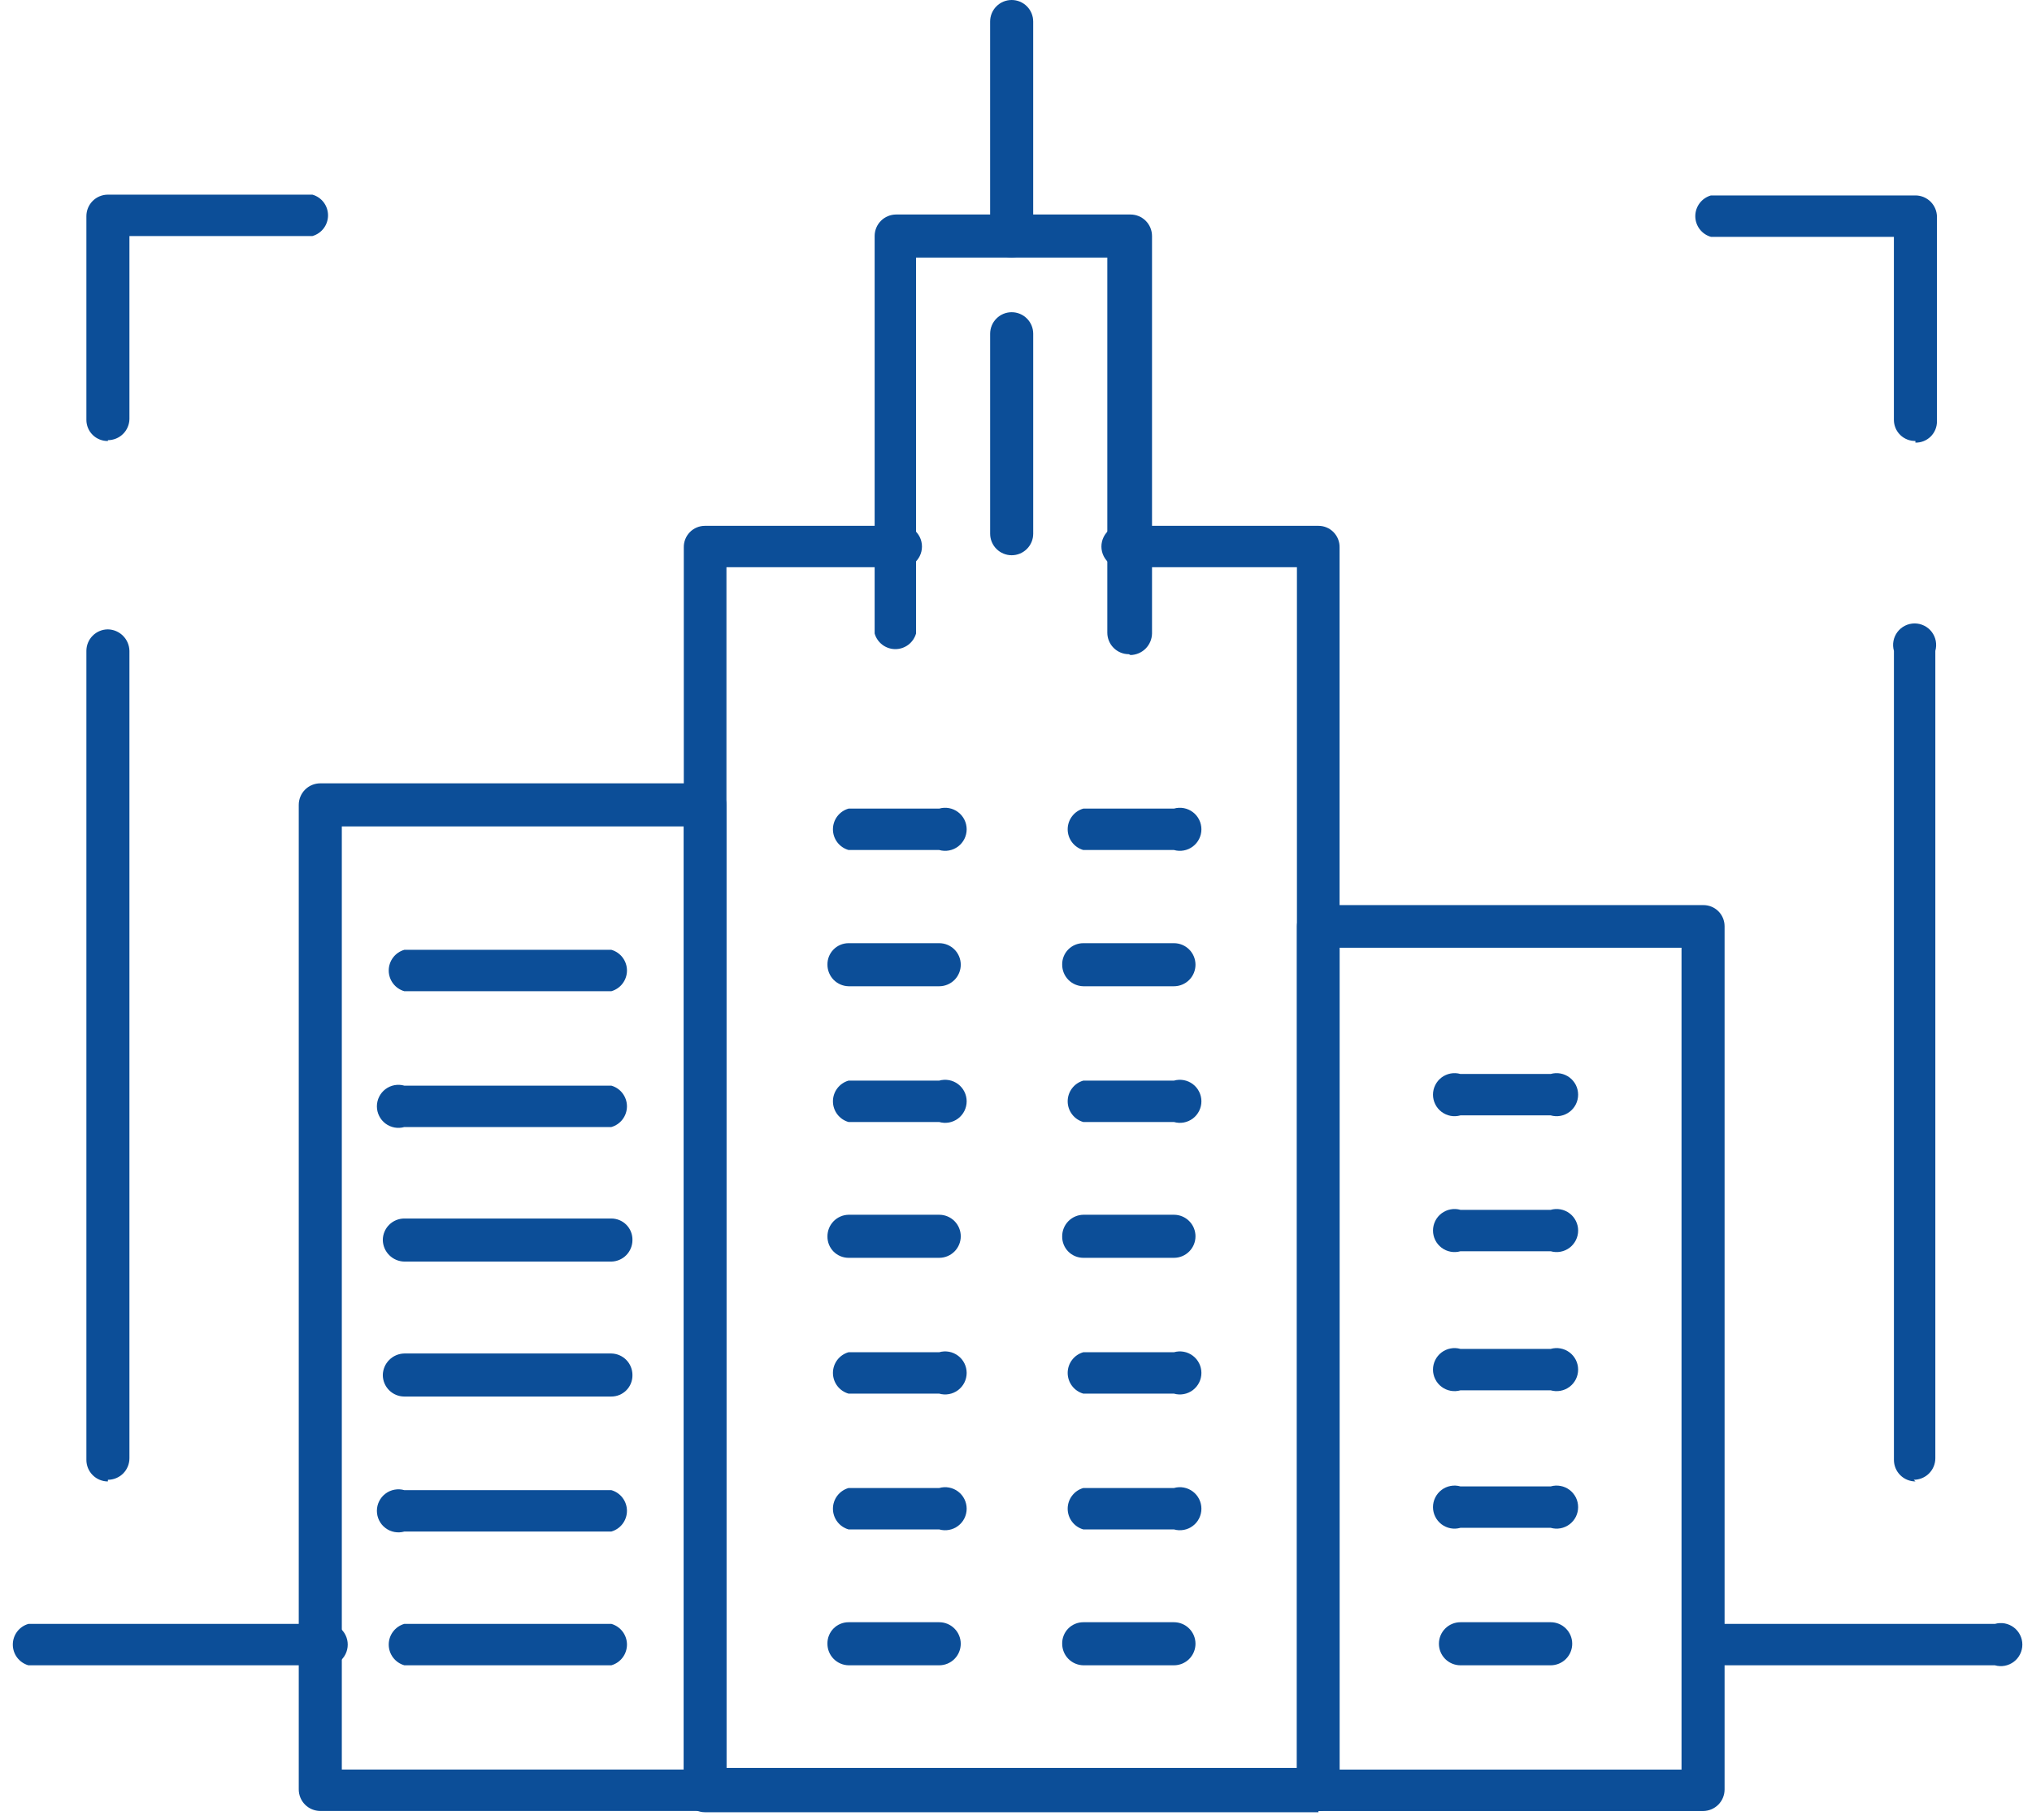 <svg width="115" height="103" viewBox="0 0 115 103" fill="none" xmlns="http://www.w3.org/2000/svg">
<path d="M112.901 94.24H96.383C96.128 94.167 95.904 94.013 95.745 93.802C95.585 93.59 95.499 93.333 95.499 93.068C95.499 92.803 95.585 92.546 95.745 92.334C95.904 92.123 96.128 91.969 96.383 91.897H112.901C113.082 91.845 113.273 91.836 113.459 91.87C113.644 91.905 113.819 91.982 113.969 92.095C114.12 92.209 114.242 92.356 114.326 92.525C114.41 92.693 114.454 92.879 114.454 93.068C114.454 93.257 114.41 93.443 114.326 93.611C114.242 93.78 114.12 93.927 113.969 94.041C113.819 94.154 113.644 94.231 113.459 94.266C113.273 94.3 113.082 94.291 112.901 94.24Z" fill="#0C4E98"/>
<path d="M18.126 94.24H1.608C1.354 94.167 1.13 94.013 0.97 93.802C0.811 93.59 0.725 93.333 0.725 93.068C0.725 92.803 0.811 92.546 0.97 92.334C1.13 92.123 1.354 91.969 1.608 91.897H18.126C18.308 91.845 18.499 91.836 18.684 91.87C18.869 91.905 19.044 91.982 19.195 92.095C19.345 92.209 19.468 92.356 19.552 92.525C19.636 92.693 19.68 92.879 19.68 93.068C19.68 93.257 19.636 93.443 19.552 93.611C19.468 93.78 19.345 93.927 19.195 94.041C19.044 94.154 18.869 94.231 18.684 94.266C18.499 94.3 18.308 94.291 18.126 94.24Z" fill="#0C4E98"/>
<path d="M53.154 94.239H48.023C47.704 94.232 47.4 94.101 47.177 93.874C46.953 93.646 46.828 93.339 46.828 93.02C46.825 92.861 46.854 92.703 46.913 92.556C46.971 92.408 47.059 92.273 47.17 92.16C47.281 92.046 47.414 91.956 47.56 91.895C47.707 91.833 47.864 91.802 48.023 91.802H53.154C53.478 91.802 53.788 91.93 54.016 92.159C54.245 92.387 54.373 92.697 54.373 93.02C54.373 93.343 54.245 93.653 54.016 93.882C53.788 94.11 53.478 94.239 53.154 94.239Z" fill="#0C4E98"/>
<path d="M53.154 86.55H48.023C47.769 86.477 47.545 86.324 47.385 86.112C47.226 85.901 47.14 85.643 47.14 85.379C47.14 85.114 47.226 84.856 47.385 84.645C47.545 84.433 47.769 84.28 48.023 84.207H53.154C53.336 84.155 53.527 84.146 53.712 84.181C53.898 84.215 54.072 84.292 54.223 84.406C54.373 84.519 54.496 84.666 54.58 84.835C54.664 85.004 54.708 85.19 54.708 85.379C54.708 85.567 54.664 85.753 54.58 85.922C54.496 86.091 54.373 86.238 54.223 86.351C54.072 86.465 53.898 86.542 53.712 86.576C53.527 86.611 53.336 86.602 53.154 86.55Z" fill="#0C4E98"/>
<path d="M53.154 78.866H48.023C47.769 78.793 47.545 78.639 47.385 78.428C47.226 78.216 47.14 77.959 47.14 77.694C47.14 77.429 47.226 77.172 47.385 76.96C47.545 76.749 47.769 76.595 48.023 76.523H53.154C53.336 76.471 53.527 76.462 53.712 76.496C53.898 76.531 54.072 76.608 54.223 76.722C54.373 76.835 54.496 76.982 54.58 77.151C54.664 77.32 54.708 77.506 54.708 77.694C54.708 77.883 54.664 78.069 54.58 78.238C54.496 78.406 54.373 78.553 54.223 78.667C54.072 78.78 53.898 78.858 53.712 78.892C53.527 78.927 53.336 78.918 53.154 78.866Z" fill="#0C4E98"/>
<path d="M53.156 71.18H48.024C47.865 71.18 47.708 71.148 47.562 71.087C47.415 71.025 47.282 70.935 47.171 70.822C47.06 70.709 46.972 70.574 46.913 70.426C46.855 70.278 46.826 70.121 46.829 69.962C46.829 69.643 46.955 69.336 47.178 69.108C47.401 68.881 47.705 68.749 48.024 68.743H53.156C53.479 68.743 53.788 68.872 54.017 69.1C54.245 69.329 54.374 69.639 54.374 69.962C54.374 70.285 54.245 70.595 54.017 70.823C53.788 71.052 53.479 71.18 53.156 71.18Z" fill="#0C4E98"/>
<path d="M53.154 63.495H48.023C47.769 63.423 47.545 63.269 47.385 63.057C47.226 62.846 47.14 62.589 47.14 62.324C47.14 62.059 47.226 61.801 47.385 61.59C47.545 61.379 47.769 61.225 48.023 61.152H53.154C53.336 61.1 53.527 61.092 53.712 61.126C53.898 61.16 54.072 61.238 54.223 61.351C54.373 61.465 54.496 61.612 54.58 61.781C54.664 61.949 54.708 62.135 54.708 62.324C54.708 62.512 54.664 62.698 54.58 62.867C54.496 63.036 54.373 63.183 54.223 63.297C54.072 63.41 53.898 63.487 53.712 63.522C53.527 63.556 53.336 63.547 53.154 63.495Z" fill="#0C4E98"/>
<path d="M53.156 55.812H48.024C47.705 55.805 47.401 55.674 47.178 55.447C46.955 55.219 46.829 54.912 46.829 54.593C46.826 54.434 46.855 54.276 46.913 54.129C46.972 53.981 47.06 53.846 47.171 53.733C47.282 53.62 47.415 53.529 47.562 53.468C47.708 53.406 47.865 53.375 48.024 53.375H53.156C53.479 53.375 53.788 53.503 54.017 53.732C54.245 53.96 54.374 54.27 54.374 54.593C54.374 54.916 54.245 55.226 54.017 55.455C53.788 55.683 53.479 55.812 53.156 55.812Z" fill="#0C4E98"/>
<path d="M53.154 48.102H48.023C47.769 48.029 47.545 47.875 47.385 47.664C47.226 47.453 47.14 47.195 47.14 46.93C47.14 46.666 47.226 46.408 47.385 46.197C47.545 45.985 47.769 45.831 48.023 45.759H53.154C53.336 45.707 53.527 45.698 53.712 45.733C53.898 45.767 54.072 45.844 54.223 45.958C54.373 46.071 54.496 46.218 54.58 46.387C54.664 46.556 54.708 46.742 54.708 46.93C54.708 47.119 54.664 47.305 54.58 47.474C54.496 47.642 54.373 47.789 54.223 47.903C54.072 48.017 53.898 48.094 53.712 48.128C53.527 48.163 53.336 48.154 53.154 48.102Z" fill="#0C4E98"/>
<path d="M66.44 94.239H61.309C60.989 94.232 60.685 94.101 60.462 93.874C60.239 93.646 60.114 93.339 60.114 93.02C60.11 92.861 60.139 92.703 60.198 92.556C60.256 92.408 60.344 92.273 60.455 92.16C60.566 92.046 60.699 91.956 60.846 91.895C60.992 91.833 61.15 91.802 61.309 91.802H66.44C66.763 91.802 67.073 91.93 67.301 92.159C67.53 92.387 67.658 92.697 67.658 93.02C67.658 93.343 67.53 93.653 67.301 93.882C67.073 94.11 66.763 94.239 66.44 94.239Z" fill="#0C4E98"/>
<path d="M66.44 86.55H61.309C61.054 86.477 60.83 86.324 60.671 86.112C60.511 85.901 60.425 85.643 60.425 85.379C60.425 85.114 60.511 84.856 60.671 84.645C60.83 84.433 61.054 84.28 61.309 84.207H66.44C66.621 84.155 66.812 84.146 66.997 84.181C67.183 84.215 67.358 84.292 67.508 84.406C67.659 84.519 67.781 84.666 67.865 84.835C67.949 85.004 67.993 85.19 67.993 85.379C67.993 85.567 67.949 85.753 67.865 85.922C67.781 86.091 67.659 86.238 67.508 86.351C67.358 86.465 67.183 86.542 66.997 86.576C66.812 86.611 66.621 86.602 66.44 86.55Z" fill="#0C4E98"/>
<path d="M66.44 78.866H61.309C61.054 78.793 60.83 78.639 60.671 78.428C60.511 78.216 60.425 77.959 60.425 77.694C60.425 77.429 60.511 77.172 60.671 76.96C60.83 76.749 61.054 76.595 61.309 76.523H66.44C66.621 76.471 66.812 76.462 66.997 76.496C67.183 76.531 67.358 76.608 67.508 76.722C67.659 76.835 67.781 76.982 67.865 77.151C67.949 77.32 67.993 77.506 67.993 77.694C67.993 77.883 67.949 78.069 67.865 78.238C67.781 78.406 67.659 78.553 67.508 78.667C67.358 78.78 67.183 78.858 66.997 78.892C66.812 78.927 66.621 78.918 66.44 78.866Z" fill="#0C4E98"/>
<path d="M66.44 71.18H61.309C61.15 71.18 60.992 71.148 60.846 71.087C60.699 71.025 60.566 70.935 60.455 70.822C60.344 70.709 60.256 70.574 60.198 70.426C60.139 70.278 60.11 70.121 60.114 69.962C60.114 69.643 60.239 69.336 60.462 69.108C60.685 68.881 60.989 68.749 61.309 68.743H66.44C66.763 68.743 67.073 68.872 67.301 69.1C67.53 69.329 67.658 69.639 67.658 69.962C67.658 70.285 67.53 70.595 67.301 70.823C67.073 71.052 66.763 71.18 66.44 71.18Z" fill="#0C4E98"/>
<path d="M66.44 63.495H61.309C61.054 63.423 60.83 63.269 60.671 63.057C60.511 62.846 60.425 62.589 60.425 62.324C60.425 62.059 60.511 61.801 60.671 61.59C60.83 61.379 61.054 61.225 61.309 61.152H66.44C66.621 61.1 66.812 61.092 66.997 61.126C67.183 61.16 67.358 61.238 67.508 61.351C67.659 61.465 67.781 61.612 67.865 61.781C67.949 61.949 67.993 62.135 67.993 62.324C67.993 62.512 67.949 62.698 67.865 62.867C67.781 63.036 67.659 63.183 67.508 63.297C67.358 63.41 67.183 63.487 66.997 63.522C66.812 63.556 66.621 63.547 66.44 63.495Z" fill="#0C4E98"/>
<path d="M66.44 55.812H61.309C60.989 55.805 60.685 55.674 60.462 55.447C60.239 55.219 60.114 54.912 60.114 54.593C60.11 54.434 60.139 54.276 60.198 54.129C60.256 53.981 60.344 53.846 60.455 53.733C60.566 53.62 60.699 53.529 60.846 53.468C60.992 53.406 61.15 53.375 61.309 53.375H66.44C66.763 53.375 67.073 53.503 67.301 53.732C67.53 53.96 67.658 54.27 67.658 54.593C67.658 54.916 67.53 55.226 67.301 55.455C67.073 55.683 66.763 55.812 66.44 55.812Z" fill="#0C4E98"/>
<path d="M66.44 48.102H61.309C61.054 48.029 60.83 47.875 60.671 47.664C60.511 47.453 60.425 47.195 60.425 46.93C60.425 46.666 60.511 46.408 60.671 46.197C60.83 45.985 61.054 45.831 61.309 45.759H66.44C66.621 45.707 66.812 45.698 66.997 45.733C67.183 45.767 67.358 45.844 67.508 45.958C67.659 46.071 67.781 46.218 67.865 46.387C67.949 46.556 67.993 46.742 67.993 46.93C67.993 47.119 67.949 47.305 67.865 47.474C67.781 47.642 67.659 47.789 67.508 47.903C67.358 48.017 67.183 48.094 66.997 48.128C66.812 48.163 66.621 48.154 66.44 48.102Z" fill="#0C4E98"/>
<path d="M6.107 24.956C5.948 24.959 5.79 24.93 5.643 24.871C5.495 24.813 5.36 24.725 5.247 24.614C5.133 24.503 5.043 24.37 4.982 24.223C4.92 24.077 4.889 23.919 4.889 23.761V12.233C4.889 11.91 5.017 11.6 5.246 11.371C5.474 11.143 5.784 11.015 6.107 11.015H17.681C17.936 11.087 18.16 11.241 18.32 11.452C18.479 11.664 18.565 11.921 18.565 12.186C18.565 12.451 18.479 12.709 18.32 12.92C18.16 13.131 17.936 13.285 17.681 13.358H7.325V23.714C7.319 24.033 7.188 24.337 6.96 24.56C6.733 24.784 6.426 24.909 6.107 24.909" fill="#0C4E98"/>
<path d="M108.402 24.954C108.244 24.958 108.086 24.929 107.938 24.87C107.79 24.812 107.656 24.724 107.542 24.613C107.429 24.502 107.339 24.369 107.277 24.222C107.216 24.076 107.184 23.919 107.184 23.76V13.403H96.828C96.573 13.331 96.35 13.177 96.19 12.966C96.031 12.754 95.944 12.497 95.944 12.232C95.944 11.967 96.031 11.71 96.19 11.498C96.35 11.287 96.573 11.133 96.828 11.06H108.402C108.726 11.06 109.036 11.189 109.264 11.417C109.492 11.646 109.621 11.956 109.621 12.279V23.853C109.621 24.012 109.589 24.17 109.528 24.316C109.466 24.463 109.376 24.595 109.263 24.707C109.149 24.818 109.015 24.905 108.867 24.964C108.719 25.023 108.561 25.051 108.402 25.048" fill="#0C4E98"/>
<path d="M74.618 102.554H39.894C39.736 102.554 39.578 102.522 39.432 102.461C39.285 102.399 39.152 102.309 39.041 102.196C38.93 102.082 38.842 101.948 38.784 101.8C38.725 101.652 38.696 101.494 38.699 101.335V30.975C38.696 30.816 38.725 30.658 38.784 30.511C38.842 30.363 38.93 30.229 39.041 30.115C39.152 30.002 39.285 29.911 39.432 29.85C39.578 29.788 39.736 29.757 39.894 29.757H50.625C50.807 29.705 50.998 29.696 51.183 29.73C51.368 29.765 51.543 29.842 51.694 29.956C51.844 30.069 51.966 30.216 52.05 30.385C52.135 30.554 52.178 30.74 52.178 30.928C52.178 31.117 52.135 31.303 52.05 31.472C51.966 31.64 51.844 31.787 51.694 31.901C51.543 32.014 51.368 32.092 51.183 32.126C50.998 32.161 50.807 32.152 50.625 32.1H41.113V100.047H73.399V32.1H63.887C63.705 32.152 63.514 32.161 63.329 32.126C63.144 32.092 62.969 32.014 62.818 31.901C62.668 31.787 62.546 31.64 62.462 31.472C62.377 31.303 62.334 31.117 62.334 30.928C62.334 30.74 62.377 30.554 62.462 30.385C62.546 30.216 62.668 30.069 62.818 29.956C62.969 29.842 63.144 29.765 63.329 29.73C63.514 29.696 63.705 29.705 63.887 29.757H74.618C74.777 29.757 74.934 29.788 75.081 29.85C75.227 29.911 75.36 30.002 75.471 30.115C75.582 30.229 75.67 30.363 75.728 30.511C75.787 30.658 75.816 30.816 75.813 30.975V101.265C75.816 101.424 75.787 101.582 75.728 101.73C75.67 101.877 75.582 102.012 75.471 102.125C75.36 102.239 75.227 102.329 75.081 102.39C74.934 102.452 74.777 102.484 74.618 102.484" fill="#0C4E98"/>
<path d="M87.761 94.239H82.653C82.33 94.239 82.02 94.11 81.791 93.882C81.563 93.653 81.435 93.343 81.435 93.02C81.435 92.697 81.563 92.387 81.791 92.159C82.02 91.93 82.33 91.802 82.653 91.802H87.761C88.084 91.802 88.394 91.93 88.622 92.159C88.851 92.387 88.979 92.697 88.979 93.02C88.979 93.343 88.851 93.653 88.622 93.882C88.394 94.11 88.084 94.239 87.761 94.239Z" fill="#0C4E98"/>
<path d="M87.76 86.459H82.653C82.471 86.511 82.28 86.52 82.095 86.486C81.91 86.451 81.735 86.374 81.584 86.26C81.434 86.147 81.312 86 81.228 85.831C81.143 85.662 81.1 85.476 81.1 85.288C81.1 85.099 81.143 84.913 81.228 84.744C81.312 84.576 81.434 84.429 81.584 84.315C81.735 84.201 81.91 84.124 82.095 84.09C82.28 84.055 82.471 84.064 82.653 84.116H87.76C87.942 84.064 88.132 84.055 88.318 84.09C88.503 84.124 88.678 84.201 88.829 84.315C88.979 84.429 89.101 84.576 89.186 84.744C89.27 84.913 89.313 85.099 89.313 85.288C89.313 85.476 89.27 85.662 89.186 85.831C89.101 86 88.979 86.147 88.829 86.26C88.678 86.374 88.503 86.451 88.318 86.486C88.132 86.52 87.942 86.511 87.76 86.459Z" fill="#0C4E98"/>
<path d="M87.76 78.678H82.653C82.471 78.73 82.28 78.739 82.095 78.704C81.91 78.67 81.735 78.593 81.584 78.479C81.434 78.366 81.312 78.219 81.228 78.05C81.143 77.881 81.1 77.695 81.1 77.506C81.1 77.318 81.143 77.132 81.228 76.963C81.312 76.794 81.434 76.647 81.584 76.534C81.735 76.42 81.91 76.343 82.095 76.309C82.28 76.274 82.471 76.283 82.653 76.335H87.76C87.942 76.283 88.132 76.274 88.318 76.309C88.503 76.343 88.678 76.42 88.829 76.534C88.979 76.647 89.101 76.794 89.186 76.963C89.27 77.132 89.313 77.318 89.313 77.506C89.313 77.695 89.27 77.881 89.186 78.05C89.101 78.219 88.979 78.366 88.829 78.479C88.678 78.593 88.503 78.67 88.318 78.704C88.132 78.739 87.942 78.73 87.76 78.678Z" fill="#0C4E98"/>
<path d="M87.761 70.808H82.654C82.472 70.86 82.281 70.869 82.096 70.834C81.911 70.8 81.736 70.723 81.585 70.609C81.435 70.495 81.312 70.349 81.228 70.18C81.144 70.011 81.101 69.825 81.101 69.636C81.101 69.448 81.144 69.262 81.228 69.093C81.312 68.924 81.435 68.777 81.585 68.664C81.736 68.55 81.911 68.473 82.096 68.439C82.281 68.404 82.472 68.413 82.654 68.465H87.761C87.943 68.413 88.133 68.404 88.319 68.439C88.504 68.473 88.679 68.55 88.83 68.664C88.98 68.777 89.102 68.924 89.186 69.093C89.271 69.262 89.314 69.448 89.314 69.636C89.314 69.825 89.271 70.011 89.186 70.18C89.102 70.349 88.98 70.495 88.83 70.609C88.679 70.723 88.504 70.8 88.319 70.834C88.133 70.869 87.943 70.86 87.761 70.808Z" fill="#0C4E98"/>
<path d="M87.76 63.119H82.653C82.471 63.171 82.28 63.18 82.095 63.146C81.91 63.111 81.735 63.034 81.584 62.92C81.434 62.807 81.312 62.66 81.228 62.491C81.143 62.322 81.1 62.136 81.1 61.948C81.1 61.759 81.143 61.573 81.228 61.404C81.312 61.236 81.434 61.089 81.584 60.975C81.735 60.862 81.91 60.785 82.095 60.75C82.28 60.715 82.471 60.725 82.653 60.776H87.76C87.942 60.725 88.132 60.715 88.318 60.75C88.503 60.785 88.678 60.862 88.829 60.975C88.979 61.089 89.101 61.236 89.186 61.404C89.27 61.573 89.313 61.759 89.313 61.948C89.313 62.136 89.27 62.322 89.186 62.491C89.101 62.66 88.979 62.807 88.829 62.92C88.678 63.034 88.503 63.111 88.318 63.146C88.132 63.18 87.942 63.171 87.76 63.119Z" fill="#0C4E98"/>
<path d="M75.812 100.142H95.165V53.633H75.812V100.142ZM96.383 102.485H74.594C74.435 102.485 74.277 102.453 74.131 102.391C73.984 102.33 73.852 102.24 73.74 102.126C73.629 102.013 73.541 101.878 73.483 101.731C73.424 101.583 73.396 101.425 73.399 101.266V52.415C73.399 52.098 73.525 51.794 73.749 51.57C73.973 51.346 74.277 51.22 74.594 51.22H96.383C96.542 51.217 96.7 51.245 96.848 51.304C96.996 51.362 97.13 51.45 97.244 51.561C97.357 51.673 97.447 51.805 97.509 51.952C97.57 52.098 97.602 52.256 97.602 52.415V101.266C97.602 101.589 97.474 101.899 97.245 102.128C97.016 102.356 96.707 102.485 96.383 102.485Z" fill="#0C4E98"/>
<path d="M34.599 94.239H22.884C22.629 94.166 22.405 94.012 22.246 93.801C22.086 93.589 22 93.332 22 93.067C22 92.802 22.086 92.545 22.246 92.333C22.405 92.122 22.629 91.968 22.884 91.895H34.599C34.853 91.968 35.077 92.122 35.237 92.333C35.396 92.545 35.483 92.802 35.483 93.067C35.483 93.332 35.396 93.589 35.237 93.801C35.077 94.012 34.853 94.166 34.599 94.239Z" fill="#0C4E98"/>
<path d="M34.598 86.67H22.883C22.702 86.722 22.511 86.731 22.326 86.696C22.14 86.662 21.965 86.585 21.815 86.471C21.664 86.358 21.542 86.211 21.458 86.042C21.374 85.873 21.33 85.687 21.33 85.499C21.33 85.31 21.374 85.124 21.458 84.955C21.542 84.787 21.664 84.639 21.815 84.526C21.965 84.412 22.14 84.335 22.326 84.301C22.511 84.266 22.702 84.275 22.883 84.327H34.598C34.853 84.4 35.077 84.553 35.236 84.765C35.395 84.976 35.482 85.234 35.482 85.499C35.482 85.763 35.395 86.021 35.236 86.232C35.077 86.444 34.853 86.597 34.598 86.67Z" fill="#0C4E98"/>
<path d="M34.598 79.03H22.883C22.56 79.03 22.25 78.902 22.022 78.673C21.793 78.445 21.665 78.135 21.665 77.812C21.671 77.491 21.801 77.184 22.029 76.957C22.256 76.73 22.562 76.6 22.883 76.594H34.598C34.917 76.6 35.221 76.731 35.445 76.959C35.668 77.186 35.793 77.493 35.793 77.812C35.796 77.971 35.768 78.129 35.709 78.276C35.651 78.424 35.563 78.559 35.452 78.672C35.34 78.785 35.208 78.876 35.061 78.937C34.915 78.999 34.757 79.03 34.598 79.03Z" fill="#0C4E98"/>
<path d="M34.598 71.393H22.883C22.562 71.387 22.256 71.257 22.029 71.029C21.801 70.802 21.671 70.496 21.665 70.175C21.665 69.852 21.793 69.542 22.022 69.313C22.25 69.085 22.56 68.956 22.883 68.956H34.598C34.757 68.956 34.915 68.988 35.061 69.049C35.208 69.111 35.34 69.201 35.452 69.314C35.563 69.428 35.651 69.562 35.709 69.71C35.768 69.858 35.796 70.016 35.793 70.175C35.793 70.494 35.668 70.8 35.445 71.028C35.221 71.256 34.917 71.387 34.598 71.393Z" fill="#0C4E98"/>
<path d="M34.598 63.779H22.883C22.702 63.831 22.511 63.84 22.326 63.806C22.14 63.771 21.965 63.694 21.815 63.581C21.664 63.467 21.542 63.32 21.458 63.151C21.374 62.983 21.33 62.797 21.33 62.608C21.33 62.419 21.374 62.233 21.458 62.065C21.542 61.896 21.664 61.749 21.815 61.635C21.965 61.522 22.14 61.445 22.326 61.41C22.511 61.376 22.702 61.385 22.883 61.437H34.598C34.853 61.509 35.077 61.663 35.236 61.874C35.395 62.086 35.482 62.343 35.482 62.608C35.482 62.873 35.395 63.13 35.236 63.342C35.077 63.553 34.853 63.707 34.598 63.779Z" fill="#0C4E98"/>
<path d="M34.599 56.093H22.884C22.629 56.02 22.405 55.867 22.246 55.655C22.086 55.444 22 55.186 22 54.922C22 54.657 22.086 54.399 22.246 54.188C22.405 53.976 22.629 53.823 22.884 53.75H34.599C34.853 53.823 35.077 53.976 35.237 54.188C35.396 54.399 35.483 54.657 35.483 54.922C35.483 55.186 35.396 55.444 35.237 55.655C35.077 55.867 34.853 56.02 34.599 56.093Z" fill="#0C4E98"/>
<path d="M19.345 100.139H38.698V46.766H19.345V100.139ZM39.893 102.482H18.127C17.803 102.482 17.494 102.354 17.265 102.126C17.037 101.897 16.908 101.587 16.908 101.264V45.547C16.908 45.224 17.037 44.914 17.265 44.686C17.494 44.457 17.803 44.329 18.127 44.329H39.893C40.216 44.329 40.526 44.457 40.755 44.686C40.983 44.914 41.111 45.224 41.111 45.547V101.264C41.111 101.587 40.983 101.897 40.755 102.126C40.526 102.354 40.216 102.482 39.893 102.482Z" fill="#0C4E98"/>
<path d="M63.886 37.021C63.563 37.021 63.253 36.893 63.025 36.664C62.796 36.436 62.668 36.126 62.668 35.803V14.575H51.843V35.85C51.77 36.104 51.617 36.328 51.405 36.488C51.194 36.647 50.936 36.734 50.672 36.734C50.407 36.734 50.149 36.647 49.938 36.488C49.726 36.328 49.573 36.104 49.5 35.85V13.357C49.5 13.034 49.628 12.724 49.857 12.495C50.085 12.267 50.395 12.139 50.718 12.139H63.98C64.303 12.139 64.613 12.267 64.841 12.495C65.07 12.724 65.198 13.034 65.198 13.357V35.85C65.192 36.171 65.062 36.477 64.835 36.705C64.607 36.932 64.301 37.062 63.98 37.068" fill="#0C4E98"/>
<path d="M57.255 14.573C56.931 14.573 56.621 14.445 56.393 14.217C56.164 13.988 56.036 13.678 56.036 13.355V1.218C56.036 0.895 56.164 0.585 56.393 0.357C56.621 0.128 56.931 0 57.255 0C57.578 0 57.888 0.128 58.116 0.357C58.344 0.585 58.473 0.895 58.473 1.218V13.355C58.467 13.676 58.337 13.983 58.109 14.21C57.882 14.437 57.576 14.568 57.255 14.573Z" fill="#0C4E98"/>
<path d="M57.255 31.421C56.932 31.421 56.622 31.293 56.394 31.064C56.165 30.836 56.037 30.526 56.037 30.203V18.886C56.037 18.563 56.165 18.253 56.394 18.025C56.622 17.796 56.932 17.668 57.255 17.668C57.579 17.668 57.889 17.796 58.117 18.025C58.346 18.253 58.474 18.563 58.474 18.886V30.203C58.474 30.526 58.346 30.836 58.117 31.064C57.889 31.293 57.579 31.421 57.255 31.421Z" fill="#0C4E98"/>
<path d="M6.107 83.835C5.784 83.835 5.474 83.707 5.246 83.478C5.017 83.25 4.889 82.94 4.889 82.617V36.834C4.889 36.511 5.017 36.202 5.246 35.973C5.474 35.745 5.784 35.616 6.107 35.616C6.428 35.622 6.735 35.752 6.962 35.98C7.189 36.207 7.319 36.513 7.325 36.834V82.523C7.325 82.846 7.197 83.156 6.969 83.385C6.74 83.613 6.43 83.741 6.107 83.741" fill="#0C4E98"/>
<path d="M108.404 83.834C108.081 83.834 107.771 83.706 107.542 83.477C107.314 83.249 107.186 82.939 107.186 82.616V36.833C107.134 36.652 107.125 36.461 107.159 36.276C107.194 36.09 107.271 35.916 107.384 35.765C107.498 35.614 107.645 35.492 107.814 35.408C107.982 35.324 108.168 35.28 108.357 35.28C108.546 35.28 108.732 35.324 108.9 35.408C109.069 35.492 109.216 35.614 109.33 35.765C109.443 35.916 109.52 36.09 109.555 36.276C109.589 36.461 109.58 36.652 109.529 36.833V82.522C109.529 82.845 109.4 83.155 109.172 83.383C108.943 83.612 108.633 83.74 108.31 83.74" fill="#0C4E98"/>
</svg>
